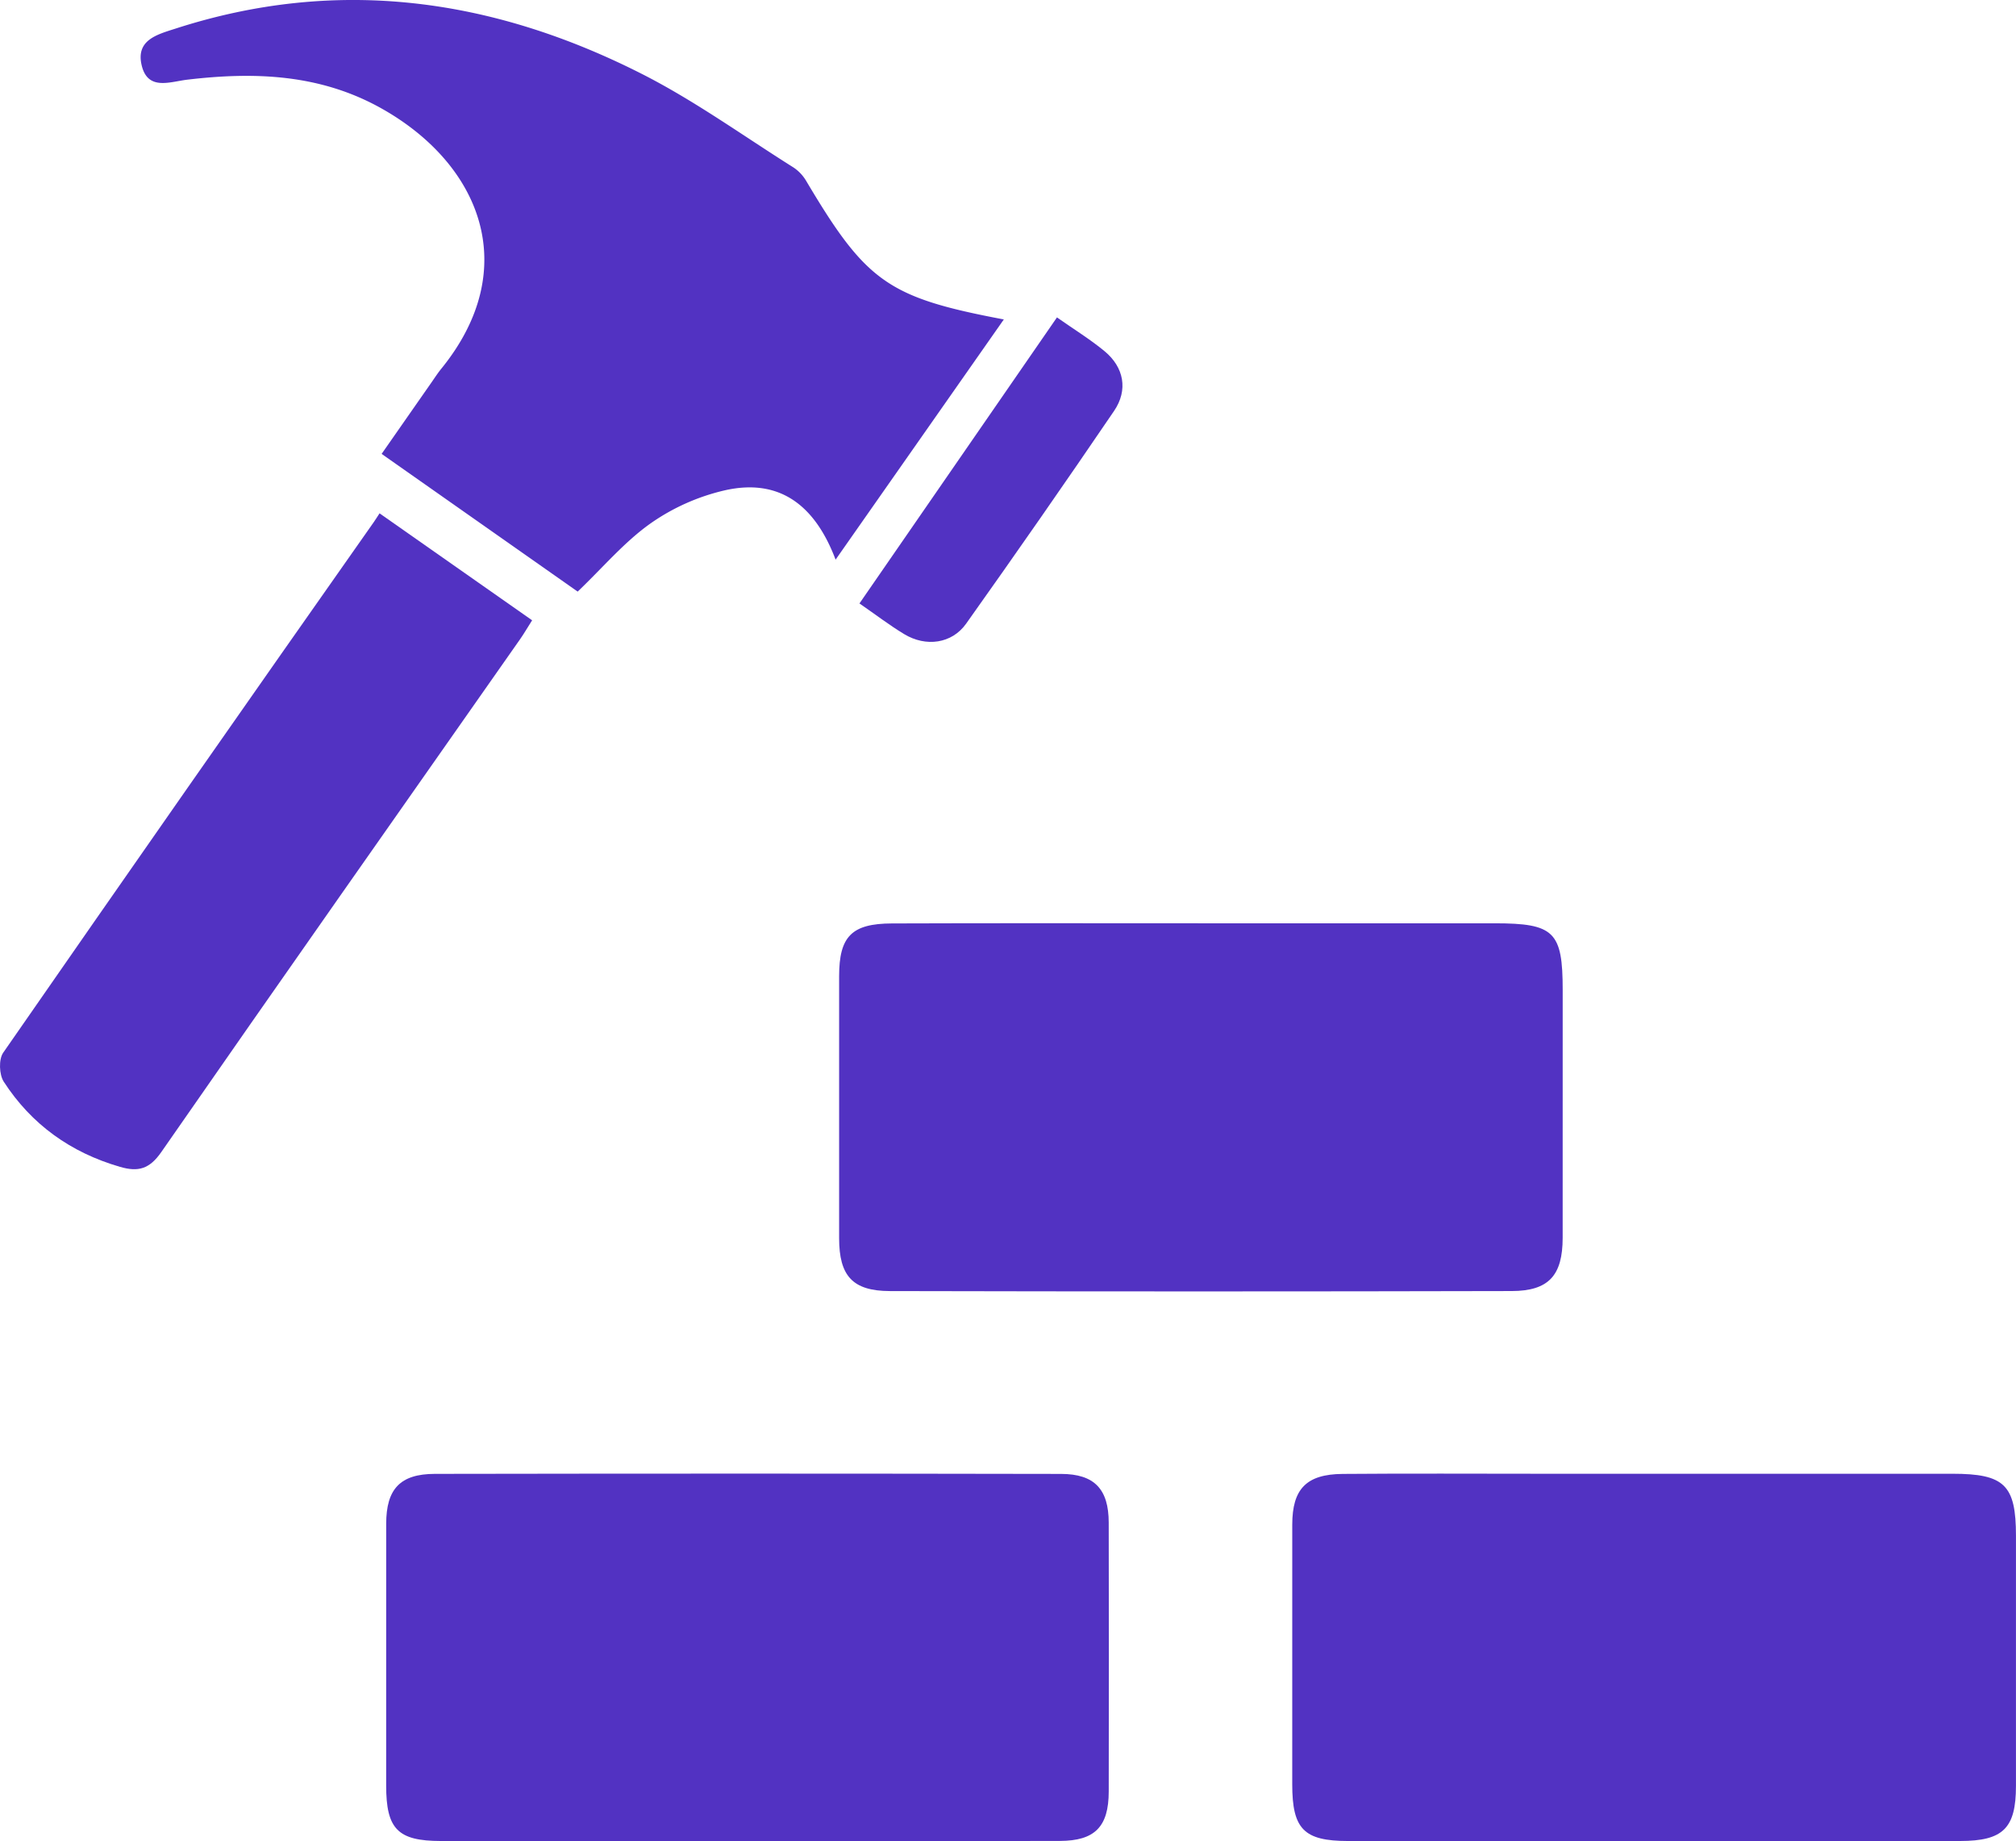 <svg xmlns="http://www.w3.org/2000/svg" viewBox="0 0 1085.862 991.652">
  <g>
    <path d="M1422.456,1462.111q-82.124,0-164.248-.016c-23.815-.024-30.039-6.431-30.042-30.535q-.009-69.934.01-139.867c.014-19.2,7.573-27.16,27.118-27.321,35.5-.293,71-.091,106.5-.091q111,0,221.991,0c28.023.005,34.2,6.07,34.2,33.454q0,67.367-.005,134.735c-.01,22.724-6.891,29.592-30,29.617Q1505.221,1462.18,1422.456,1462.111Z" transform="translate(-532.138 -470.48)" fill="#5232c2"/>
    <path d="M1179.331,967.792q78.915-.007,157.83,0c32.12.007,36.678,4.492,36.678,35.973q0,66.725-.015,133.45c-.022,20.172-7.433,28.612-27.452,28.659q-167.453.388-334.907.011c-20.142-.043-27.344-8.211-27.356-28.45q-.041-70.574,0-141.149c.012-21.34,6.674-28.336,28.411-28.417C1068.123,967.658,1123.727,967.8,1179.331,967.792Z" transform="translate(-532.138 -470.48)" fill="#5232c2"/>
    <path d="M933.72,1462.107q-82.088.007-164.177-.017c-23.152-.028-29.4-6.452-29.406-29.82q-.022-70.545.015-141.089c.023-18.643,7.482-26.8,26.2-26.836q168.665-.289,337.331.024c18.009.036,25.593,8.284,25.634,26.177q.165,72.468.006,144.937c-.036,18.888-7.448,26.515-26.293,26.565C1046.592,1462.2,990.156,1462.1,933.72,1462.107Z" transform="translate(-532.138 -470.48)" fill="#5232c2"/>
    <path d="M982.207,771.921c-11.039-29.236-30.061-43.854-59.274-37.427a114.286,114.286,0,0,0-40.37,17.895c-14.069,9.941-25.519,23.588-39.269,36.744l-105.6-74.173c9.049-12.974,17.962-25.762,26.886-38.542,1.712-2.452,3.339-4.98,5.222-7.3,44.069-54.212,20.99-110.432-32.263-140.277-33-18.493-68.293-19.74-104.557-15.442-9.352,1.108-21.3,6.119-24.557-7.833-3.189-13.68,8.561-16.551,18.51-19.76,87.1-28.091,170.659-16.19,250.716,24.379,28.442,14.413,54.608,33.332,81.7,50.382a22.2,22.2,0,0,1,6.943,7.24c32.4,54.553,44.125,62.94,106.527,74.73Z" transform="translate(-532.138 -470.48)" fill="#5232c2"/>
    <path d="M736.575,746.975l82.176,57.615c-2.54,4-4.411,7.23-6.543,10.272-64.472,92-129.136,183.875-193.2,276.16-6.376,9.184-12.46,10.792-22.234,7.956-26.546-7.7-47.682-22.814-62.624-45.877-2.468-3.809-2.77-12.029-.3-15.592q99.345-143.2,199.59-285.768C734.412,750.35,735.308,748.905,736.575,746.975Z" transform="translate(-532.138 -470.48)" fill="#5232c2"/>
    <path d="M995.063,795.511l106.378-154.067c9.119,6.407,17.849,11.759,25.66,18.22,10.434,8.63,12.763,20.894,5.1,32.151q-39.263,57.71-79.706,114.612c-7.666,10.789-21.64,12.658-33.3,5.63C1011.209,807.237,1003.756,801.518,995.063,795.511Z" transform="translate(-532.138 -470.48)" fill="#5232c2"/>
  </g>
</svg>
